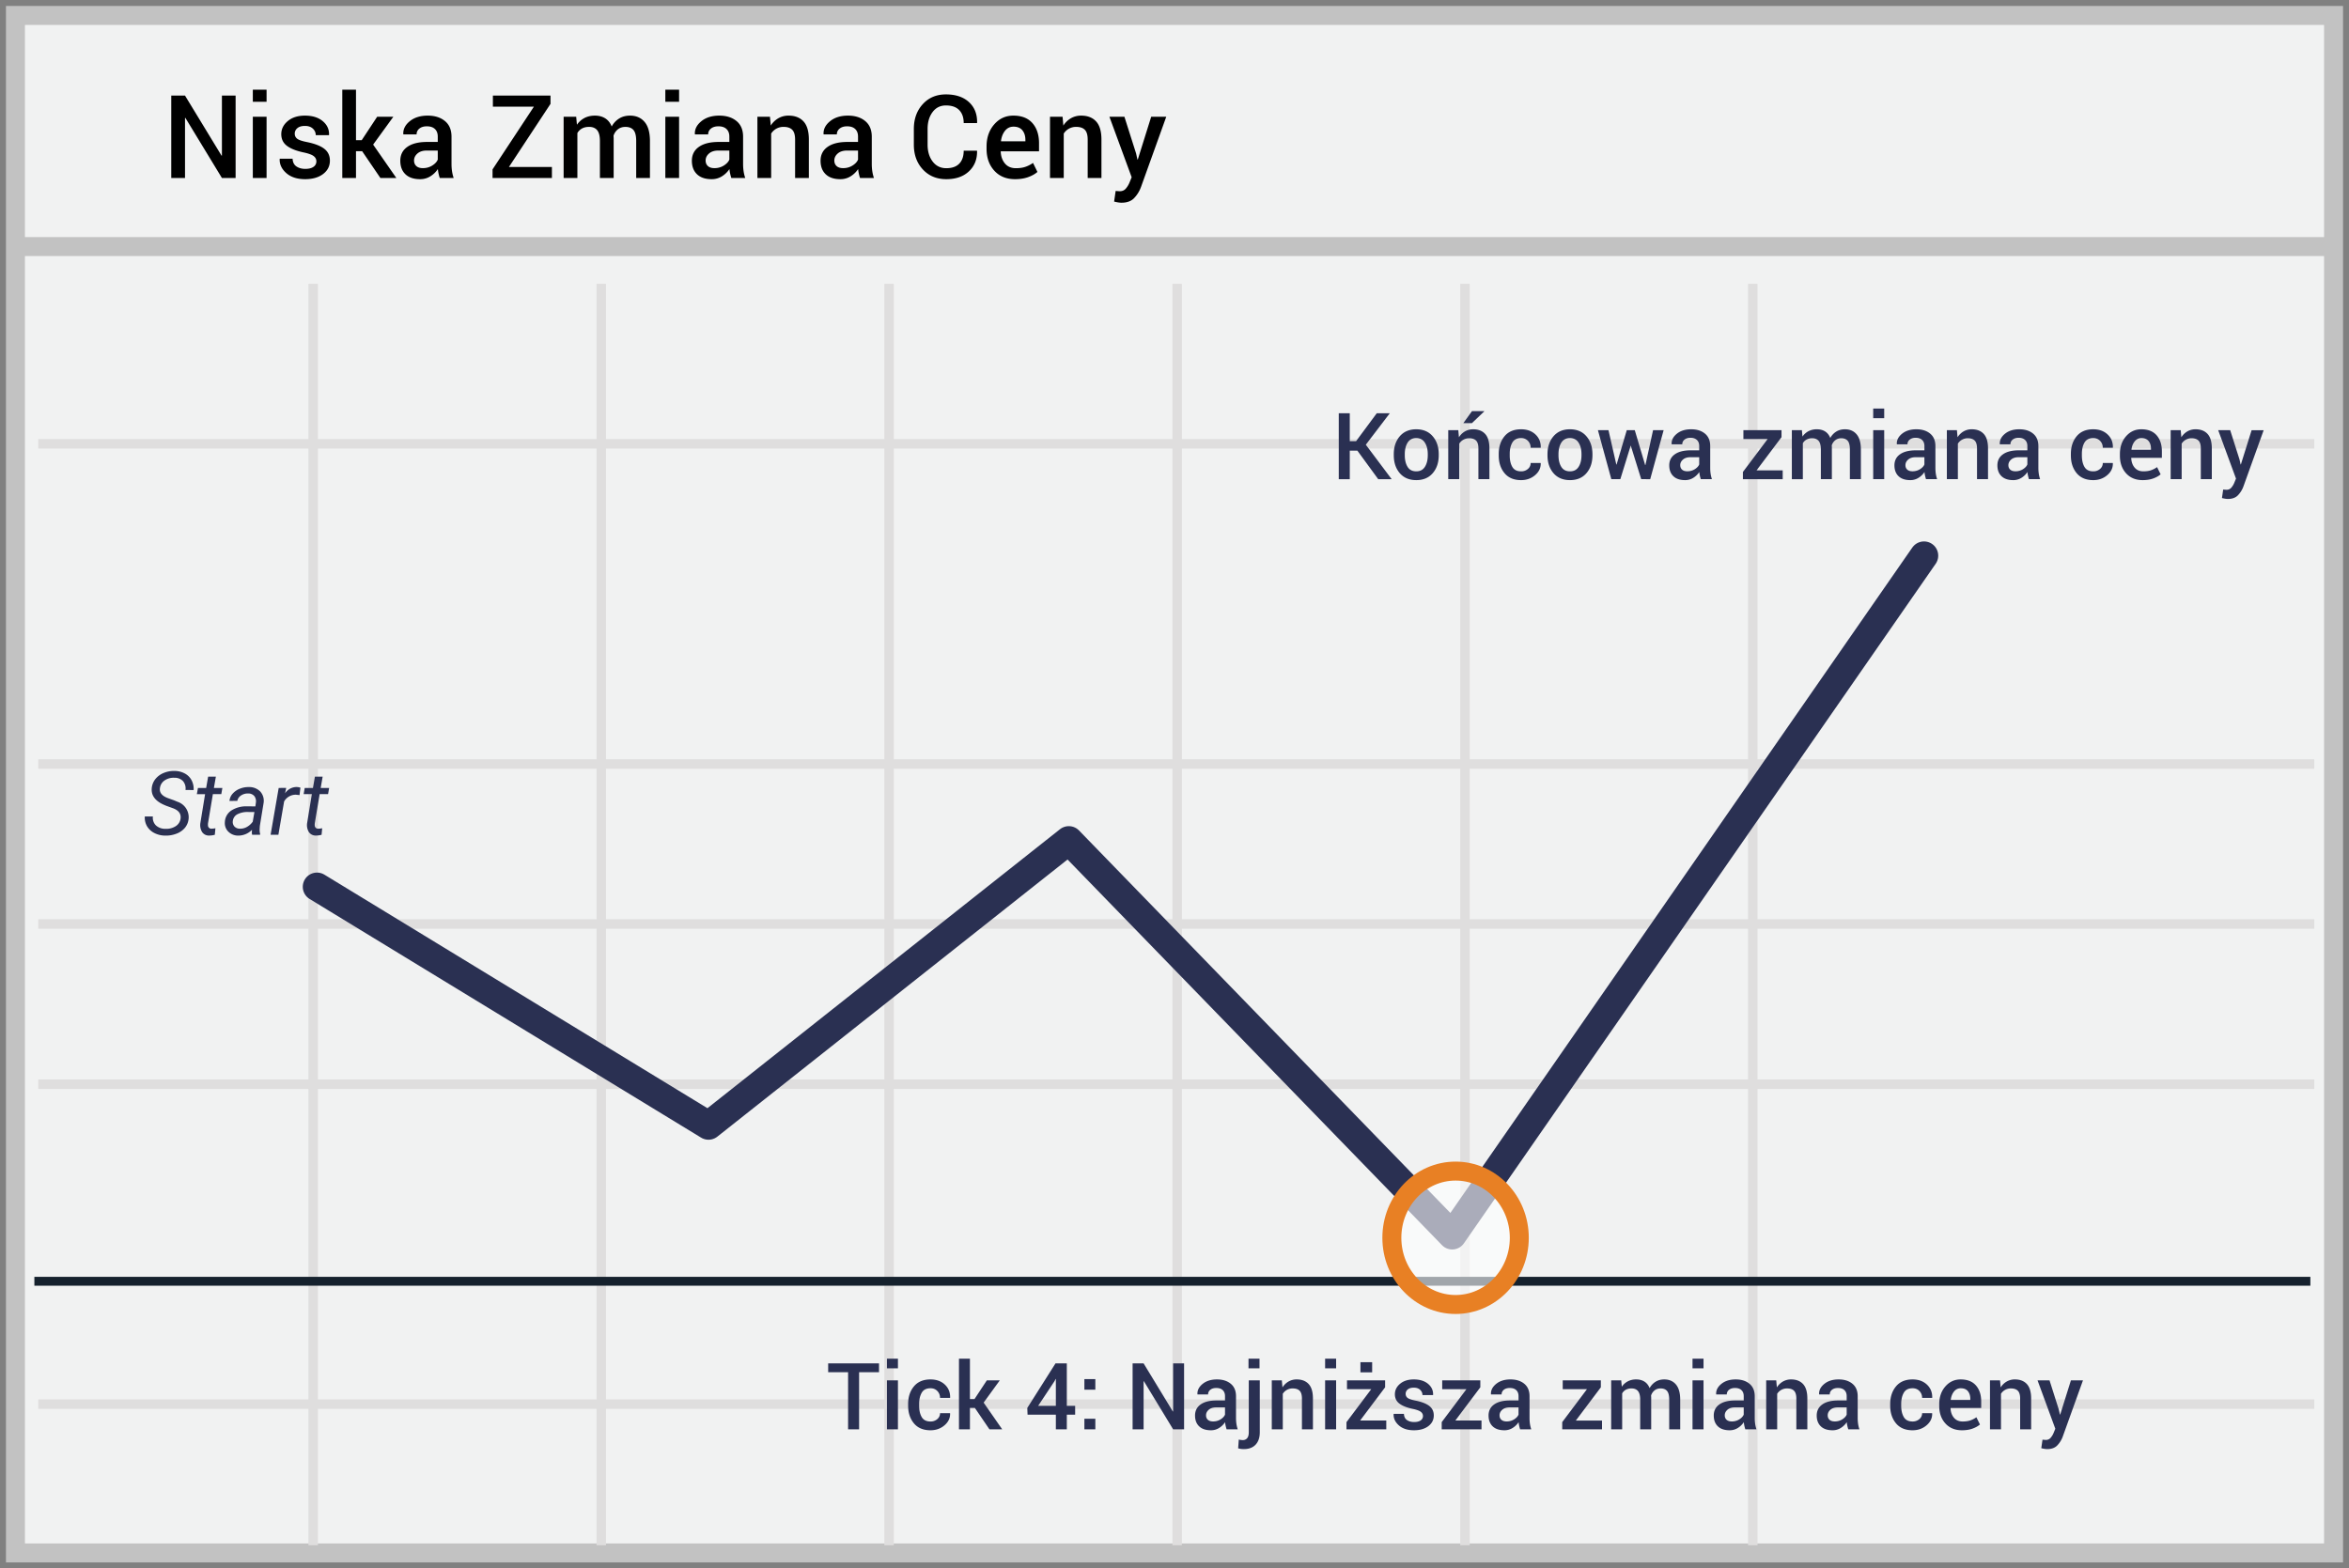 <svg width="304" height="203" xmlns="http://www.w3.org/2000/svg"><rect width="100%" height="100%" fill="#808080" stroke="none"/><g transform="translate(2 2)" fill="none" fill-rule="evenodd"><path stroke="#C2C2C2" stroke-width="2.455" fill="#F1F2F2" fill-rule="nonzero" d="M300 0v199H0V0z"/><path d="M2.954 55.442h294.553M2.954 96.89h294.553M2.954 138.334h294.553M2.954 179.74h294.553M38.529 34.739V198M75.815 34.739V198M113.06 34.739V198m37.284-163.261V198m37.247-163.261V198M224.84 34.739V198M2.954 117.592h294.553" stroke="#DFDEDE" stroke-width="1.227"/><path d="M.826 29.914h298.809" stroke="#C2C2C2" stroke-width="2.455" fill="#F1F2F2" fill-rule="nonzero"/><path d="M2.448 163.838H297" stroke="#15212D" stroke-width="1.148" fill="#D8D8D8" fill-rule="nonzero"/><path stroke="#2A3052" stroke-width="3.682" stroke-linecap="round" stroke-linejoin="round" d="M39.024 112.781l50.669 30.895 46.629-36.904 49.616 51.11 61.06-87.962"/><path d="M21.368 103.944c.081-.597-.227-1.033-.924-1.31l-.963-.352-.325-.14c-1.083-.496-1.59-1.194-1.519-2.093a2.21 2.21 0 0 1 .462-1.198 2.632 2.632 0 0 1 1.078-.802 3.44 3.44 0 0 1 1.428-.265 2.83 2.83 0 0 1 1.311.329c.372.198.678.502.877.876.203.39.296.828.266 1.267l-1.052-.005a1.455 1.455 0 0 0-.334-1.161c-.297-.29-.7-.442-1.113-.423-.453-.023-.9.102-1.275.359-.334.232-.55.6-.59 1.006-.075.556.266.978 1.019 1.265l.829.296.417.179a2.106 2.106 0 0 1 1.454 2.16 2.16 2.16 0 0 1-.462 1.19 2.6 2.6 0 0 1-1.089.773 3.74 3.74 0 0 1-1.478.259 3.08 3.08 0 0 1-1.394-.328 2.28 2.28 0 0 1-.96-.881 2.213 2.213 0 0 1-.29-1.27l1.046.006a1.39 1.39 0 0 0 .393 1.155c.345.303.792.461 1.25.439.47.026.935-.097 1.33-.353.335-.22.558-.578.608-.977v-.001zm4.57-5.423l-.256 1.467h1.097l-.139.8h-1.09l-.629 3.766a1.32 1.32 0 0 0-.006.269.428.428 0 0 0 .473.436c.165-.004.329-.024.49-.056l-.078.845c-.24.066-.486.1-.735.1a1.05 1.05 0 0 1-.902-.444 1.728 1.728 0 0 1-.233-1.167l.612-3.748h-1.064l.14-.8h1.063l.256-1.468h1.002zm4.693 7.52a1.361 1.361 0 0 1-.038-.318l.016-.319a2.464 2.464 0 0 1-1.76.75 1.795 1.795 0 0 1-1.294-.506 1.537 1.537 0 0 1-.453-1.24 1.865 1.865 0 0 1 .838-1.502 3.554 3.554 0 0 1 2.057-.54l1.052.006.067-.482a1.11 1.11 0 0 0-.209-.859 1.005 1.005 0 0 0-.793-.328 1.548 1.548 0 0 0-.916.255 1.084 1.084 0 0 0-.487.703l-1.014.005c.033-.35.177-.683.413-.942a2.39 2.39 0 0 1 .93-.639c.372-.15.771-.223 1.175-.215a1.991 1.991 0 0 1 1.463.574c.358.397.52.934.44 1.462l-.49 3-.028.431c-.007.206.016.41.067.61l-.01.095h-1.025zm-1.58-.782c.32.008.638-.072.916-.233.293-.168.547-.397.742-.674l.217-1.248-.762-.005a2.876 2.876 0 0 0-1.46.302 1.113 1.113 0 0 0-.572.855.869.869 0 0 0 .198.71.94.94 0 0 0 .72.293zm7.716-4.348l-.473-.05a1.722 1.722 0 0 0-1.525.878l-.741 4.303H33.02l1.047-6.055.973-.005-.149.705c.332-.513.9-.823 1.508-.823.162.007.325.036.48.084l-.112.963zm2.99-2.39l-.256 1.467h1.096l-.139.8h-1.091l-.628 3.766a1.208 1.208 0 0 0-.007.269.428.428 0 0 0 .474.436c.164-.004.328-.024.49-.056l-.079.845a2.76 2.76 0 0 1-.735.1 1.05 1.05 0 0 1-.902-.444 1.729 1.729 0 0 1-.233-1.168l.612-3.748h-1.064l.14-.8H38.5l.256-1.467h1.002z" fill="#2A3052" fill-rule="nonzero"/><ellipse fill="#FFF" fill-rule="nonzero" opacity=".6" cx="186.376" cy="158.21" rx="8.247" ry="8.633"/><ellipse stroke="#E88024" stroke-width="2.455" cx="186.376" cy="158.21" rx="8.247" ry="8.633"/><path d="M111.759 175.611h-2.578V183h-1.424v-7.389h-2.578v-1.142h6.58v1.142zm2.45 7.389h-1.425v-6.34h1.424V183zm0-7.893h-1.425v-1.248h1.424v1.248zm4.212 6.88a1.3 1.3 0 0 0 .879-.308.975.975 0 0 0 .357-.77h1.29l.011.034c.02.594-.221 1.106-.723 1.536-.502.43-1.107.644-1.814.644-.933 0-1.65-.3-2.147-.902-.498-.602-.747-1.364-.747-2.285v-.206c0-.918.249-1.678.747-2.282.498-.603 1.214-.905 2.147-.905.762 0 1.38.222 1.855.665.474.443.704 1.007.688 1.69l-.012.036h-1.295c0-.348-.114-.643-.342-.885-.229-.242-.527-.363-.894-.363-.535 0-.914.194-1.137.583-.222.388-.334.876-.334 1.461v.206c0 .597.112 1.088.334 1.473.223.385.602.577 1.137.577zm5.742-1.758h-.638V183h-1.418v-9.14h1.418v5.226h.591l1.6-2.426h1.676l-2.092 2.883 2.402 3.457h-1.652l-1.887-2.771zm11.9-.27h1.079v1.148h-1.078V183h-1.418v-1.893h-3.662l-.036-.873 3.65-5.765h1.466v5.49zm-3.708 0h2.29v-3.463l-.034-.012-.118.252-2.138 3.223zm7.4 3.041h-1.418v-1.365h1.418V183zm0-5.133h-1.418v-1.365h1.418v1.365zM151.24 183h-1.417l-3.786-6.229-.035.012V183h-1.424v-8.531h1.424l3.785 6.222.036-.011v-6.211h1.417V183zm5.502 0a5.255 5.255 0 0 1-.126-.469 3.35 3.35 0 0 1-.067-.457 2.516 2.516 0 0 1-.77.747 1.96 1.96 0 0 1-1.07.302c-.66 0-1.167-.17-1.52-.51-.354-.34-.53-.806-.53-1.4 0-.613.242-1.09.726-1.433.484-.342 1.166-.512 2.045-.512h1.107v-.557c0-.332-.097-.592-.293-.78-.195-.187-.474-.28-.838-.28-.324 0-.582.078-.773.234a.744.744 0 0 0-.287.603h-1.371l-.006-.035c-.027-.5.196-.943.67-1.33.476-.387 1.094-.58 1.855-.58.739 0 1.334.187 1.787.562.454.375.68.915.68 1.618v2.818c0 .262.018.513.053.753s.092.476.17.706h-1.442zm-1.746-1.02c.36 0 .683-.09.97-.27.287-.179.478-.384.571-.614v-.938h-1.13c-.415 0-.739.103-.973.308-.235.205-.352.446-.352.723 0 .243.08.435.238.578.158.142.383.213.676.213zm6.041-5.32v6.71c0 .698-.181 1.238-.545 1.62-.363.38-.869.57-1.517.57-.14 0-.268-.007-.381-.023a2.673 2.673 0 0 1-.357-.076l.082-1.137c.066.02.148.036.246.05.097.014.187.02.27.02a.704.704 0 0 0 .57-.248c.14-.167.209-.425.209-.777v-6.709h1.423zm-.035-1.553h-1.424v-1.248h1.424v1.248zm2.889 1.553l.082.914c.207-.324.468-.577.782-.759a2.087 2.087 0 0 1 1.064-.272c.66 0 1.174.2 1.544.6.369.4.553 1.025.553 1.873V183h-1.424v-3.973c0-.476-.098-.815-.295-1.016-.198-.201-.498-.302-.9-.302a1.491 1.491 0 0 0-1.283.691v4.6h-1.424v-6.34h1.3zm7.025 6.34h-1.424v-6.34h1.424V183zm0-7.893h-1.424v-1.248h1.424v1.248zm3.106 6.756h3.386V183h-5.15v-.932l3.2-4.26h-3.135v-1.148h4.933v.903l-3.234 4.3zm1.558-6.24h-1.517v-1.307h1.517v1.307zm6.575 5.654c0-.218-.094-.4-.282-.545-.187-.144-.537-.271-1.049-.38-.757-.16-1.33-.388-1.72-.683-.388-.295-.582-.696-.582-1.204 0-.531.224-.985.674-1.36.449-.375 1.04-.562 1.775-.562.773 0 1.388.19 1.843.571.455.381.673.853.653 1.415l-.012.035h-1.365c0-.261-.1-.486-.299-.673-.199-.188-.472-.282-.82-.282-.344 0-.606.078-.785.232a.718.718 0 0 0-.27.565c0 .223.085.4.255.53.17.131.515.248 1.034.35.797.163 1.388.395 1.773.693.385.3.577.707.577 1.222 0 .57-.235 1.033-.706 1.389-.47.355-1.09.533-1.86.533-.825 0-1.475-.21-1.952-.633-.476-.422-.703-.906-.68-1.453l.012-.035h1.325c.015.367.148.635.398.803.25.168.555.252.914.252.367 0 .65-.07.85-.211a.661.661 0 0 0 .299-.569zm4.189.586h3.387V183h-5.15v-.932l3.199-4.26h-3.135v-1.148h4.933v.903l-3.234 4.3zm8.385 1.137a5.255 5.255 0 0 1-.126-.469 3.35 3.35 0 0 1-.068-.457 2.516 2.516 0 0 1-.77.747 1.96 1.96 0 0 1-1.07.302c-.66 0-1.166-.17-1.52-.51-.353-.34-.53-.806-.53-1.4 0-.613.242-1.09.726-1.433.485-.342 1.166-.512 2.045-.512h1.108v-.557c0-.332-.098-.592-.293-.78-.196-.187-.475-.28-.838-.28-.324 0-.582.078-.774.234a.744.744 0 0 0-.287.603h-1.37l-.007-.035c-.027-.5.197-.943.671-1.33.475-.387 1.093-.58 1.855-.58.738 0 1.334.187 1.787.562.453.375.68.915.68 1.618v2.818c0 .262.017.513.052.753.035.24.092.476.17.706h-1.441zm-1.746-1.02c.359 0 .682-.09.97-.27.287-.179.477-.384.57-.614v-.938h-1.13c-.414 0-.738.103-.973.308-.234.205-.351.446-.351.723 0 .243.079.435.237.578.158.142.384.213.677.213zm8.959-.117h3.386V183h-5.15v-.932l3.2-4.26h-3.136v-1.148h4.934v.903l-3.234 4.3zm5.87-5.203l.077.826c.207-.3.467-.533.78-.697a2.298 2.298 0 0 1 1.083-.246c.414 0 .77.094 1.067.281.296.188.52.469.668.844.195-.352.453-.627.773-.826.32-.2.695-.299 1.125-.299.637 0 1.14.218 1.509.653.369.436.554 1.097.554 1.984V183h-1.424v-3.826c0-.54-.093-.918-.279-1.137-.185-.219-.463-.328-.835-.328-.304 0-.562.082-.773.246a1.373 1.373 0 0 0-.457.662c0 .059.002.11.006.153.004.042.006.084.006.123V183h-1.424v-3.826c0-.52-.095-.894-.284-1.122-.19-.229-.468-.343-.835-.343a1.5 1.5 0 0 0-.736.167c-.2.111-.36.269-.477.472V183h-1.424v-6.34h1.3zm10.653 6.34h-1.424v-6.34h1.424V183zm0-7.893h-1.424v-1.248h1.424v1.248zm5.408 7.893a5.255 5.255 0 0 1-.126-.469 3.35 3.35 0 0 1-.067-.457 2.516 2.516 0 0 1-.77.747 1.96 1.96 0 0 1-1.07.302c-.66 0-1.167-.17-1.52-.51-.354-.34-.53-.806-.53-1.4 0-.613.241-1.09.726-1.433.484-.342 1.166-.512 2.045-.512h1.107v-.557c0-.332-.097-.592-.293-.78-.195-.187-.474-.28-.838-.28-.324 0-.582.078-.773.234a.744.744 0 0 0-.287.603h-1.371l-.006-.035c-.027-.5.196-.943.67-1.33.475-.387 1.094-.58 1.855-.58.739 0 1.334.187 1.787.562.453.375.68.915.68 1.618v2.818c0 .262.018.513.053.753s.092.476.17.706h-1.442zm-1.746-1.02c.36 0 .683-.09.97-.27.287-.179.477-.384.571-.614v-.938h-1.13c-.415 0-.739.103-.973.308-.235.205-.352.446-.352.723 0 .243.08.435.237.578.159.142.384.213.677.213zm5.748-5.32l.082.914a2.27 2.27 0 0 1 .783-.759 2.087 2.087 0 0 1 1.063-.272c.66 0 1.175.2 1.544.6.37.4.554 1.025.554 1.873V183h-1.424v-3.973c0-.476-.099-.815-.296-1.016-.197-.201-.497-.302-.9-.302a1.491 1.491 0 0 0-1.283.691v4.6h-1.424v-6.34h1.301zm9.323 6.34a5.255 5.255 0 0 1-.126-.469 3.35 3.35 0 0 1-.068-.457 2.516 2.516 0 0 1-.77.747 1.96 1.96 0 0 1-1.07.302c-.66 0-1.167-.17-1.52-.51-.354-.34-.53-.806-.53-1.4 0-.613.242-1.09.726-1.433.484-.342 1.166-.512 2.045-.512h1.107v-.557c0-.332-.097-.592-.293-.78-.195-.187-.474-.28-.837-.28-.325 0-.582.078-.774.234a.744.744 0 0 0-.287.603h-1.371l-.006-.035c-.027-.5.196-.943.671-1.33.475-.387 1.093-.58 1.854-.58.739 0 1.334.187 1.788.562.453.375.68.915.68 1.618v2.818c0 .262.017.513.052.753.035.24.092.476.17.706h-1.441zm-1.747-1.02c.36 0 .683-.09.97-.27.287-.179.478-.384.571-.614v-.938h-1.13c-.414 0-.739.103-.973.308-.234.205-.352.446-.352.723 0 .243.08.435.238.578.158.142.383.213.676.213zm10.067.006a1.3 1.3 0 0 0 .879-.307.975.975 0 0 0 .357-.77h1.29l.01.034c.02.594-.22 1.106-.723 1.536-.502.43-1.106.644-1.813.644-.934 0-1.65-.3-2.148-.902-.498-.602-.747-1.364-.747-2.285v-.206c0-.918.25-1.678.747-2.282.498-.603 1.214-.905 2.148-.905.762 0 1.38.222 1.854.665.475.443.704 1.007.689 1.69l-.012.036h-1.295a1.24 1.24 0 0 0-.343-.885c-.228-.242-.526-.363-.893-.363-.535 0-.914.194-1.137.583-.223.388-.334.876-.334 1.461v.206c0 .597.111 1.088.334 1.473.223.385.602.577 1.137.577zm6.398 1.137c-.898 0-1.614-.294-2.147-.882-.533-.588-.8-1.343-.8-2.264v-.235c0-.922.265-1.686.794-2.294.53-.607 1.192-.909 1.99-.905.855 0 1.51.259 1.965.776.455.518.683 1.212.683 2.083v.838h-3.955l-.012.03c.023.503.17.916.442 1.236.272.32.648.48 1.128.48.383 0 .711-.047.985-.14.273-.094.537-.229.79-.405l.458.932c-.239.211-.555.389-.95.533-.394.145-.851.217-1.37.217zm-.164-5.437c-.351 0-.64.14-.867.418-.227.28-.367.634-.422 1.064l.012.03h2.514v-.147c0-.403-.103-.73-.308-.985-.205-.254-.515-.38-.929-.38zm5.086-1.026l.082.914c.207-.324.468-.577.782-.759a2.087 2.087 0 0 1 1.064-.272c.66 0 1.175.2 1.544.6.369.4.554 1.025.554 1.873V183h-1.424v-3.973c0-.476-.099-.815-.296-1.016-.197-.201-.497-.302-.9-.302a1.491 1.491 0 0 0-1.283.691v4.6h-1.424v-6.34h1.301zm7.611 3.797l.141.633h.035l1.389-4.43h1.559l-2.625 7.3a3.255 3.255 0 0 1-.71 1.132c-.304.312-.736.469-1.294.469a2.15 2.15 0 0 1-.378-.036 5.473 5.473 0 0 1-.39-.082l.158-1.101.217.017c.094.008.164.012.211.012a.782.782 0 0 0 .618-.264 2.24 2.24 0 0 0 .378-.609l.234-.574-2.302-6.264h1.552l1.207 3.797zM173.668 56.328h-.984v3.692h-1.424v-8.532h1.424v3.616h.814l2.678-3.616h1.687l-3.105 4.073 3.346 4.459h-1.74l-2.696-3.692zm4.71.463c0-.941.259-1.715.774-2.32.524-.606 1.233-.908 2.127-.908.91 0 1.623.302 2.139.908.52.601.78 1.375.78 2.32v.123c0 .953-.26 1.73-.78 2.332-.516.598-1.225.897-2.127.897-.906 0-1.62-.301-2.139-.903-.515-.601-.773-1.377-.773-2.326v-.123zm1.425.123c0 .617.12 1.121.363 1.512.238.387.613.58 1.125.58.496 0 .867-.193 1.113-.58.25-.39.375-.895.375-1.512v-.123c0-.605-.125-1.103-.375-1.494-.246-.395-.62-.592-1.125-.592-.496 0-.867.197-1.113.592-.242.395-.363.893-.363 1.494v.123zm6.926-3.234l.082.914c.207-.324.467-.577.782-.759a2.087 2.087 0 0 1 1.063-.272c.66 0 1.175.2 1.544.6.37.4.554 1.025.554 1.872v3.985h-1.424v-3.973c0-.477-.099-.815-.296-1.017-.197-.2-.497-.301-.9-.301a1.491 1.491 0 0 0-1.282.691v4.6h-1.424v-6.34h1.3zm1.769-2.467h1.576l.012.035-1.6 1.524h-1.107l1.119-1.559zm6.357 7.793a1.3 1.3 0 0 0 .88-.308.975.975 0 0 0 .357-.77h1.289l.012.035c.02.594-.222 1.106-.724 1.535-.502.43-1.106.645-1.814.645-.933 0-1.649-.301-2.147-.903-.498-.601-.747-1.363-.747-2.285v-.205c0-.918.249-1.679.747-2.282.498-.604 1.214-.905 2.147-.905.762 0 1.38.221 1.855.665.475.443.704 1.007.688 1.69l-.011.035h-1.295c0-.347-.114-.642-.343-.884-.228-.243-.526-.364-.894-.364-.535 0-.914.195-1.136.583-.223.389-.334.876-.334 1.462v.205c0 .598.111 1.09.334 1.474.222.385.601.577 1.136.577zm3.416-2.215c0-.941.258-1.715.774-2.32.523-.606 1.232-.908 2.127-.908.91 0 1.623.302 2.139.908.52.601.779 1.375.779 2.32v.123c0 .953-.26 1.73-.78 2.332-.515.598-1.224.897-2.126.897-.907 0-1.62-.301-2.14-.903-.515-.601-.773-1.377-.773-2.326v-.123zm1.424.123c0 .617.121 1.121.364 1.512.238.387.613.58 1.125.58.496 0 .867-.193 1.113-.58.25-.39.375-.895.375-1.512v-.123c0-.605-.125-1.103-.375-1.494-.246-.395-.621-.592-1.125-.592-.496 0-.867.197-1.113.592-.243.395-.364.893-.364 1.494v.123zm11.215 1.278l.035-.006.99-4.506h1.366l-1.735 6.34H210.4l-1.347-4.33-.012-.059-.006.059-1.336 4.33h-1.166l-1.734-6.34h1.365l1.014 4.441.035.006 1.318-4.447h1.037l1.342 4.512zm7.201 1.828a5.255 5.255 0 0 1-.126-.47 3.35 3.35 0 0 1-.067-.456 2.516 2.516 0 0 1-.77.747 1.96 1.96 0 0 1-1.07.302c-.66 0-1.167-.17-1.52-.51-.354-.34-.53-.807-.53-1.4 0-.614.242-1.091.726-1.433.484-.342 1.166-.513 2.045-.513h1.107v-.556c0-.332-.097-.592-.293-.78-.195-.187-.474-.28-.838-.28-.324 0-.582.077-.773.233a.744.744 0 0 0-.287.604h-1.371l-.006-.035c-.027-.5.196-.944.67-1.33.475-.387 1.094-.58 1.855-.58.739 0 1.334.187 1.787.562.454.375.68.914.68 1.617v2.819c0 .261.018.512.053.753.035.24.092.475.17.706h-1.442zM216.365 59c.36 0 .683-.09.97-.27.287-.18.477-.384.571-.615v-.937h-1.13c-.415 0-.739.102-.973.308-.235.205-.352.446-.352.723 0 .242.08.435.237.577.159.143.384.214.677.214zm8.96-.117h3.386v1.137h-5.15v-.932l3.199-4.26h-3.135V53.68h4.934v.902l-3.235 4.301zm5.87-5.203l.076.826c.208-.3.467-.533.78-.697a2.298 2.298 0 0 1 1.084-.246c.414 0 .77.093 1.066.28.297.188.52.47.668.845a2.22 2.22 0 0 1 .774-.827c.32-.199.695-.298 1.125-.298.636 0 1.14.217 1.508.653.37.436.554 1.097.554 1.983v3.82h-1.424v-3.825c0-.54-.093-.918-.278-1.137-.186-.219-.464-.328-.835-.328-.305 0-.563.082-.773.246a1.375 1.375 0 0 0-.458.662c0 .058.002.11.006.152.004.043.006.084.006.123v4.108h-1.424v-3.826c0-.52-.094-.894-.284-1.123-.19-.228-.468-.342-.835-.342a1.5 1.5 0 0 0-.735.167c-.201.111-.36.268-.478.471v4.653h-1.423v-6.34h1.3zm10.653 6.34h-1.424v-6.34h1.424v6.34zm0-7.893h-1.424V50.88h1.424v1.248zm5.408 7.893a5.255 5.255 0 0 1-.126-.47 3.351 3.351 0 0 1-.067-.456 2.516 2.516 0 0 1-.771.747 1.96 1.96 0 0 1-1.07.302c-.66 0-1.166-.17-1.52-.51-.353-.34-.53-.807-.53-1.4 0-.614.242-1.091.726-1.433.485-.342 1.166-.513 2.045-.513h1.108v-.556c0-.332-.098-.592-.293-.78-.196-.187-.475-.28-.838-.28-.324 0-.582.077-.774.233a.744.744 0 0 0-.287.604h-1.37l-.007-.035c-.027-.5.197-.944.671-1.33.475-.387 1.093-.58 1.855-.58.738 0 1.334.187 1.787.562.453.375.68.914.68 1.617v2.819c0 .261.017.512.052.753.036.24.092.475.17.706h-1.441zM245.51 59c.36 0 .682-.09.97-.27.287-.18.477-.384.57-.615v-.937h-1.13c-.414 0-.738.102-.973.308-.234.205-.351.446-.351.723 0 .242.079.435.237.577.158.143.384.214.677.214zm5.748-5.32l.082.914c.207-.324.468-.577.782-.759a2.087 2.087 0 0 1 1.064-.272c.66 0 1.174.2 1.543.6.37.4.554 1.025.554 1.872v3.985h-1.424v-3.973c0-.477-.098-.815-.296-1.017-.197-.2-.497-.301-.899-.301a1.491 1.491 0 0 0-1.283.691v4.6h-1.424v-6.34h1.3zm9.322 6.34a5.255 5.255 0 0 1-.126-.47 3.35 3.35 0 0 1-.067-.456 2.516 2.516 0 0 1-.77.747 1.96 1.96 0 0 1-1.07.302c-.66 0-1.167-.17-1.52-.51-.354-.34-.53-.807-.53-1.4 0-.614.241-1.091.726-1.433.484-.342 1.166-.513 2.045-.513h1.107v-.556c0-.332-.098-.592-.293-.78-.195-.187-.475-.28-.838-.28-.324 0-.582.077-.773.233a.744.744 0 0 0-.287.604h-1.372l-.005-.035c-.028-.5.196-.944.67-1.33.475-.387 1.093-.58 1.855-.58.738 0 1.334.187 1.787.562.453.375.68.914.68 1.617v2.819c0 .261.017.512.053.753.035.24.091.475.17.706h-1.442zM258.834 59c.36 0 .683-.09.97-.27.287-.18.477-.384.571-.615v-.937h-1.13c-.415 0-.74.102-.974.308-.234.205-.351.446-.351.723 0 .242.079.435.237.577.158.143.384.214.677.214zm10.066.006a1.3 1.3 0 0 0 .88-.308.975.975 0 0 0 .357-.77h1.289l.012.035c.019.594-.222 1.106-.724 1.535-.502.43-1.107.645-1.814.645-.933 0-1.649-.301-2.147-.903-.498-.601-.747-1.363-.747-2.285v-.205c0-.918.249-1.679.747-2.282.498-.604 1.214-.905 2.147-.905.762 0 1.38.221 1.855.665.474.443.704 1.007.688 1.69l-.011.035h-1.295c0-.347-.115-.642-.343-.884-.229-.243-.526-.364-.894-.364-.535 0-.914.195-1.136.583-.223.389-.334.876-.334 1.462v.205c0 .598.111 1.09.334 1.474.222.385.601.577 1.136.577zm6.399 1.137c-.899 0-1.614-.294-2.148-.882-.533-.588-.8-1.343-.8-2.265v-.234c0-.922.265-1.687.795-2.294.529-.607 1.192-.91 1.989-.905.855 0 1.51.258 1.966.776.455.518.682 1.212.682 2.083v.838h-3.955l-.012.03c.024.503.171.915.443 1.236.271.32.647.48 1.128.48.383 0 .71-.047.984-.14.274-.094.537-.23.791-.405l.457.932c-.238.21-.555.388-.95.533-.394.144-.85.217-1.37.217zm-.164-5.438c-.352 0-.64.14-.867.42-.227.278-.368.633-.422 1.063l.011.029h2.514v-.147c0-.402-.102-.73-.308-.984-.205-.254-.514-.38-.928-.38zm5.086-1.025l.082.914c.207-.324.468-.577.782-.759a2.087 2.087 0 0 1 1.063-.272c.66 0 1.175.2 1.544.6.37.4.554 1.025.554 1.872v3.985h-1.424v-3.973c0-.477-.098-.815-.296-1.017-.197-.2-.497-.301-.899-.301a1.491 1.491 0 0 0-1.283.691v4.6h-1.424v-6.34h1.3zm7.611 3.797l.14.633h.036l1.388-4.43h1.56l-2.626 7.3a3.255 3.255 0 0 1-.709 1.131c-.305.313-.736.47-1.295.47-.117 0-.243-.012-.378-.036a5.474 5.474 0 0 1-.39-.082l.159-1.102.217.018c.093.008.164.012.21.012a.782.782 0 0 0 .619-.264 2.24 2.24 0 0 0 .378-.61l.234-.573-2.303-6.264h1.553l1.207 3.797z" fill="#2A3052" fill-rule="nonzero"/><path d="M28.492 21.037H26.72l-4.732-7.785-.044.014v7.771h-1.78V10.373h1.78l4.732 7.778.044-.014v-7.764h1.772v10.664zm4.007 0h-1.78v-7.925h1.78v7.925zm0-9.866h-1.78v-1.56h1.78v1.56zm6.445 7.713c0-.274-.117-.5-.352-.681-.234-.18-.671-.34-1.31-.476-.948-.2-1.665-.485-2.15-.854-.486-.368-.73-.87-.73-1.505 0-.664.282-1.23.843-1.699.562-.469 1.301-.703 2.22-.703.966 0 1.734.238 2.303.714s.84 1.066.816 1.769l-.014.044h-1.707c0-.327-.124-.608-.373-.843-.25-.234-.591-.351-1.026-.351-.43 0-.756.096-.981.29a.898.898 0 0 0-.337.706c0 .278.106.5.319.663.212.163.643.309 1.292.436.996.205 1.735.494 2.216.868.48.373.721.882.721 1.527 0 .713-.294 1.291-.882 1.736-.589.444-1.364.666-2.326.666-1.03 0-1.843-.264-2.439-.791-.595-.527-.879-1.133-.85-1.816l.015-.044h1.656c.02.459.185.793.498 1.003.312.21.693.315 1.142.315.46 0 .813-.088 1.062-.264a.827.827 0 0 0 .374-.71zm5.925-1.311h-.798v3.464h-1.773V9.611h1.773v6.534h.74l2-3.033h2.094l-2.615 3.604 3.003 4.321h-2.065l-2.359-3.464zm10.042 3.464a6.568 6.568 0 0 1-.158-.586c-.041-.19-.07-.38-.084-.571a3.144 3.144 0 0 1-.963.934 2.45 2.45 0 0 1-1.337.377c-.825 0-1.459-.212-1.9-.637-.442-.425-.663-1.008-.663-1.75 0-.767.302-1.364.908-1.791.605-.428 1.457-.641 2.556-.641h1.384v-.696c0-.415-.122-.74-.366-.974-.244-.235-.593-.352-1.047-.352-.406 0-.728.098-.967.293a.93.93 0 0 0-.359.755h-1.714l-.007-.044c-.034-.625.245-1.18.838-1.663.594-.483 1.366-.725 2.319-.725.922 0 1.667.234 2.233.703.567.469.85 1.143.85 2.022v3.522c0 .328.022.641.066.942.044.3.115.594.212.882h-1.801zm-2.183-1.274c.45 0 .853-.113 1.212-.337.36-.225.597-.481.714-.77v-1.171h-1.413c-.518 0-.923.128-1.216.384-.293.257-.44.558-.44.905 0 .303.1.543.297.721.198.179.48.268.846.268zm11.133-.147h5.566v1.421h-7.683v-1.113l5.354-8.123h-5.31v-1.428h7.456v1.07l-5.383 8.173zm8.708-6.504l.096 1.033c.258-.376.583-.666.974-.871.39-.206.842-.308 1.355-.308.517 0 .962.117 1.333.351.37.235.65.586.835 1.055.244-.44.566-.784.966-1.033.4-.249.87-.373 1.407-.373.796 0 1.424.272 1.886.817.461.544.692 1.37.692 2.479v4.775h-1.78v-4.783c0-.673-.116-1.147-.348-1.42-.232-.274-.58-.41-1.044-.41-.38 0-.703.102-.966.307a1.714 1.714 0 0 0-.572.828c0 .073.003.136.008.19.005.054.007.105.007.154v5.134h-1.78v-4.783c0-.649-.118-1.116-.355-1.402-.237-.286-.585-.429-1.044-.429-.361 0-.667.07-.919.21-.251.138-.45.335-.597.589v5.815h-1.78v-7.925h1.626zm13.316 7.925h-1.78v-7.925h1.78v7.925zm0-9.866h-1.78v-1.56h1.78v1.56zm6.76 9.866a6.568 6.568 0 0 1-.157-.586c-.042-.19-.07-.38-.085-.571a3.144 3.144 0 0 1-.963.934 2.45 2.45 0 0 1-1.336.377c-.826 0-1.46-.212-1.901-.637-.442-.425-.663-1.008-.663-1.75 0-.767.303-1.364.908-1.791.606-.428 1.458-.641 2.556-.641h1.385v-.696c0-.415-.122-.74-.367-.974-.244-.235-.593-.352-1.047-.352-.405 0-.727.098-.967.293a.93.93 0 0 0-.359.755h-1.713l-.008-.044c-.034-.625.246-1.18.839-1.663.593-.483 1.366-.725 2.318-.725.923 0 1.667.234 2.234.703.566.469.85 1.143.85 2.022v3.522c0 .328.021.641.065.942.044.3.115.594.213.882h-1.802zm-2.183-1.274c.45 0 .854-.113 1.213-.337.358-.225.596-.481.714-.77v-1.171h-1.414c-.517 0-.923.128-1.216.384-.293.257-.44.558-.44.905 0 .303.1.543.297.721.198.179.48.268.846.268zm7.185-6.65l.103 1.142a2.85 2.85 0 0 1 .978-.949 2.61 2.61 0 0 1 1.33-.34c.824 0 1.468.25 1.93.75.46.501.691 1.281.691 2.34v4.981h-1.78v-4.966c0-.595-.123-1.019-.37-1.27-.246-.252-.62-.378-1.124-.378a1.864 1.864 0 0 0-1.604.865v5.75h-1.78v-7.926h1.626zm11.653 7.924a6.568 6.568 0 0 1-.157-.586c-.042-.19-.07-.38-.084-.571a3.144 3.144 0 0 1-.964.934 2.45 2.45 0 0 1-1.336.377c-.825 0-1.459-.212-1.9-.637-.443-.425-.664-1.008-.664-1.75 0-.767.303-1.364.909-1.791.605-.428 1.457-.641 2.556-.641h1.384v-.696c0-.415-.122-.74-.366-.974-.244-.235-.594-.352-1.048-.352-.405 0-.727.098-.966.293a.93.93 0 0 0-.36.755h-1.713l-.008-.044c-.034-.625.246-1.18.84-1.663.592-.483 1.365-.725 2.317-.725.923 0 1.668.234 2.234.703.567.469.85 1.143.85 2.022v3.522c0 .328.022.641.066.942.044.3.114.594.212.882H109.3zm-2.182-1.274c.449 0 .853-.113 1.212-.337.359-.225.597-.481.714-.77v-1.171h-1.414c-.517 0-.922.128-1.215.384-.293.257-.44.558-.44.905 0 .303.099.543.297.721.197.179.48.268.846.268zm17.314-2.263l.015.044c.02 1.079-.331 1.956-1.051 2.633-.72.676-1.696 1.014-2.926 1.014-1.245 0-2.257-.419-3.036-1.256-.779-.837-1.168-1.908-1.168-3.212v-2.029c0-1.298.384-2.369 1.153-3.211.77-.843 1.769-1.264 3-1.264 1.26 0 2.252.331 2.977.993.725.661 1.078 1.551 1.058 2.67l-.015.043h-1.72c0-.717-.195-1.276-.583-1.677-.388-.4-.96-.6-1.718-.6-.727 0-1.304.288-1.732.864-.427.576-.64 1.299-.64 2.168v2.043c0 .88.218 1.607.655 2.183.437.576 1.027.864 1.769.864.737 0 1.296-.198 1.677-.593.38-.396.571-.955.571-1.677h1.714zm4.93 3.691c-1.124 0-2.018-.367-2.685-1.102-.667-.735-1-1.679-1-2.831v-.293c0-1.152.331-2.108.993-2.867.661-.76 1.49-1.137 2.486-1.132 1.07 0 1.889.323 2.458.97.568.647.853 1.515.853 2.604v1.047h-4.944l-.015.037c.03.63.214 1.145.553 1.546.34.4.81.6 1.41.6.479 0 .889-.058 1.23-.176.342-.117.672-.285.99-.505l.57 1.165c-.297.263-.693.485-1.186.666-.493.18-1.064.271-1.714.271zm-.206-6.797c-.44 0-.8.175-1.084.524-.283.349-.459.792-.527 1.33l.015.036h3.142V16.1c0-.503-.129-.913-.385-1.23-.256-.318-.643-.477-1.16-.477zm6.358-1.282l.102 1.143a2.85 2.85 0 0 1 .978-.949 2.61 2.61 0 0 1 1.33-.34c.825 0 1.468.25 1.93.75.46.501.691 1.281.691 2.34v4.981h-1.78v-4.966c0-.595-.123-1.019-.37-1.27-.246-.252-.62-.378-1.124-.378a1.864 1.864 0 0 0-1.604.865v5.75h-1.78v-7.926h1.627zm9.514 4.746l.176.792h.044l1.735-5.538h1.949l-3.282 9.126a4.069 4.069 0 0 1-.886 1.414c-.38.39-.92.586-1.618.586-.147 0-.304-.015-.473-.044a6.842 6.842 0 0 1-.487-.103l.198-1.377.27.022c.118.01.206.015.264.015.323 0 .58-.11.773-.33.193-.22.35-.473.473-.761l.293-.718-2.879-7.83h1.941l1.509 4.746z" fill="#000"/></g></svg>